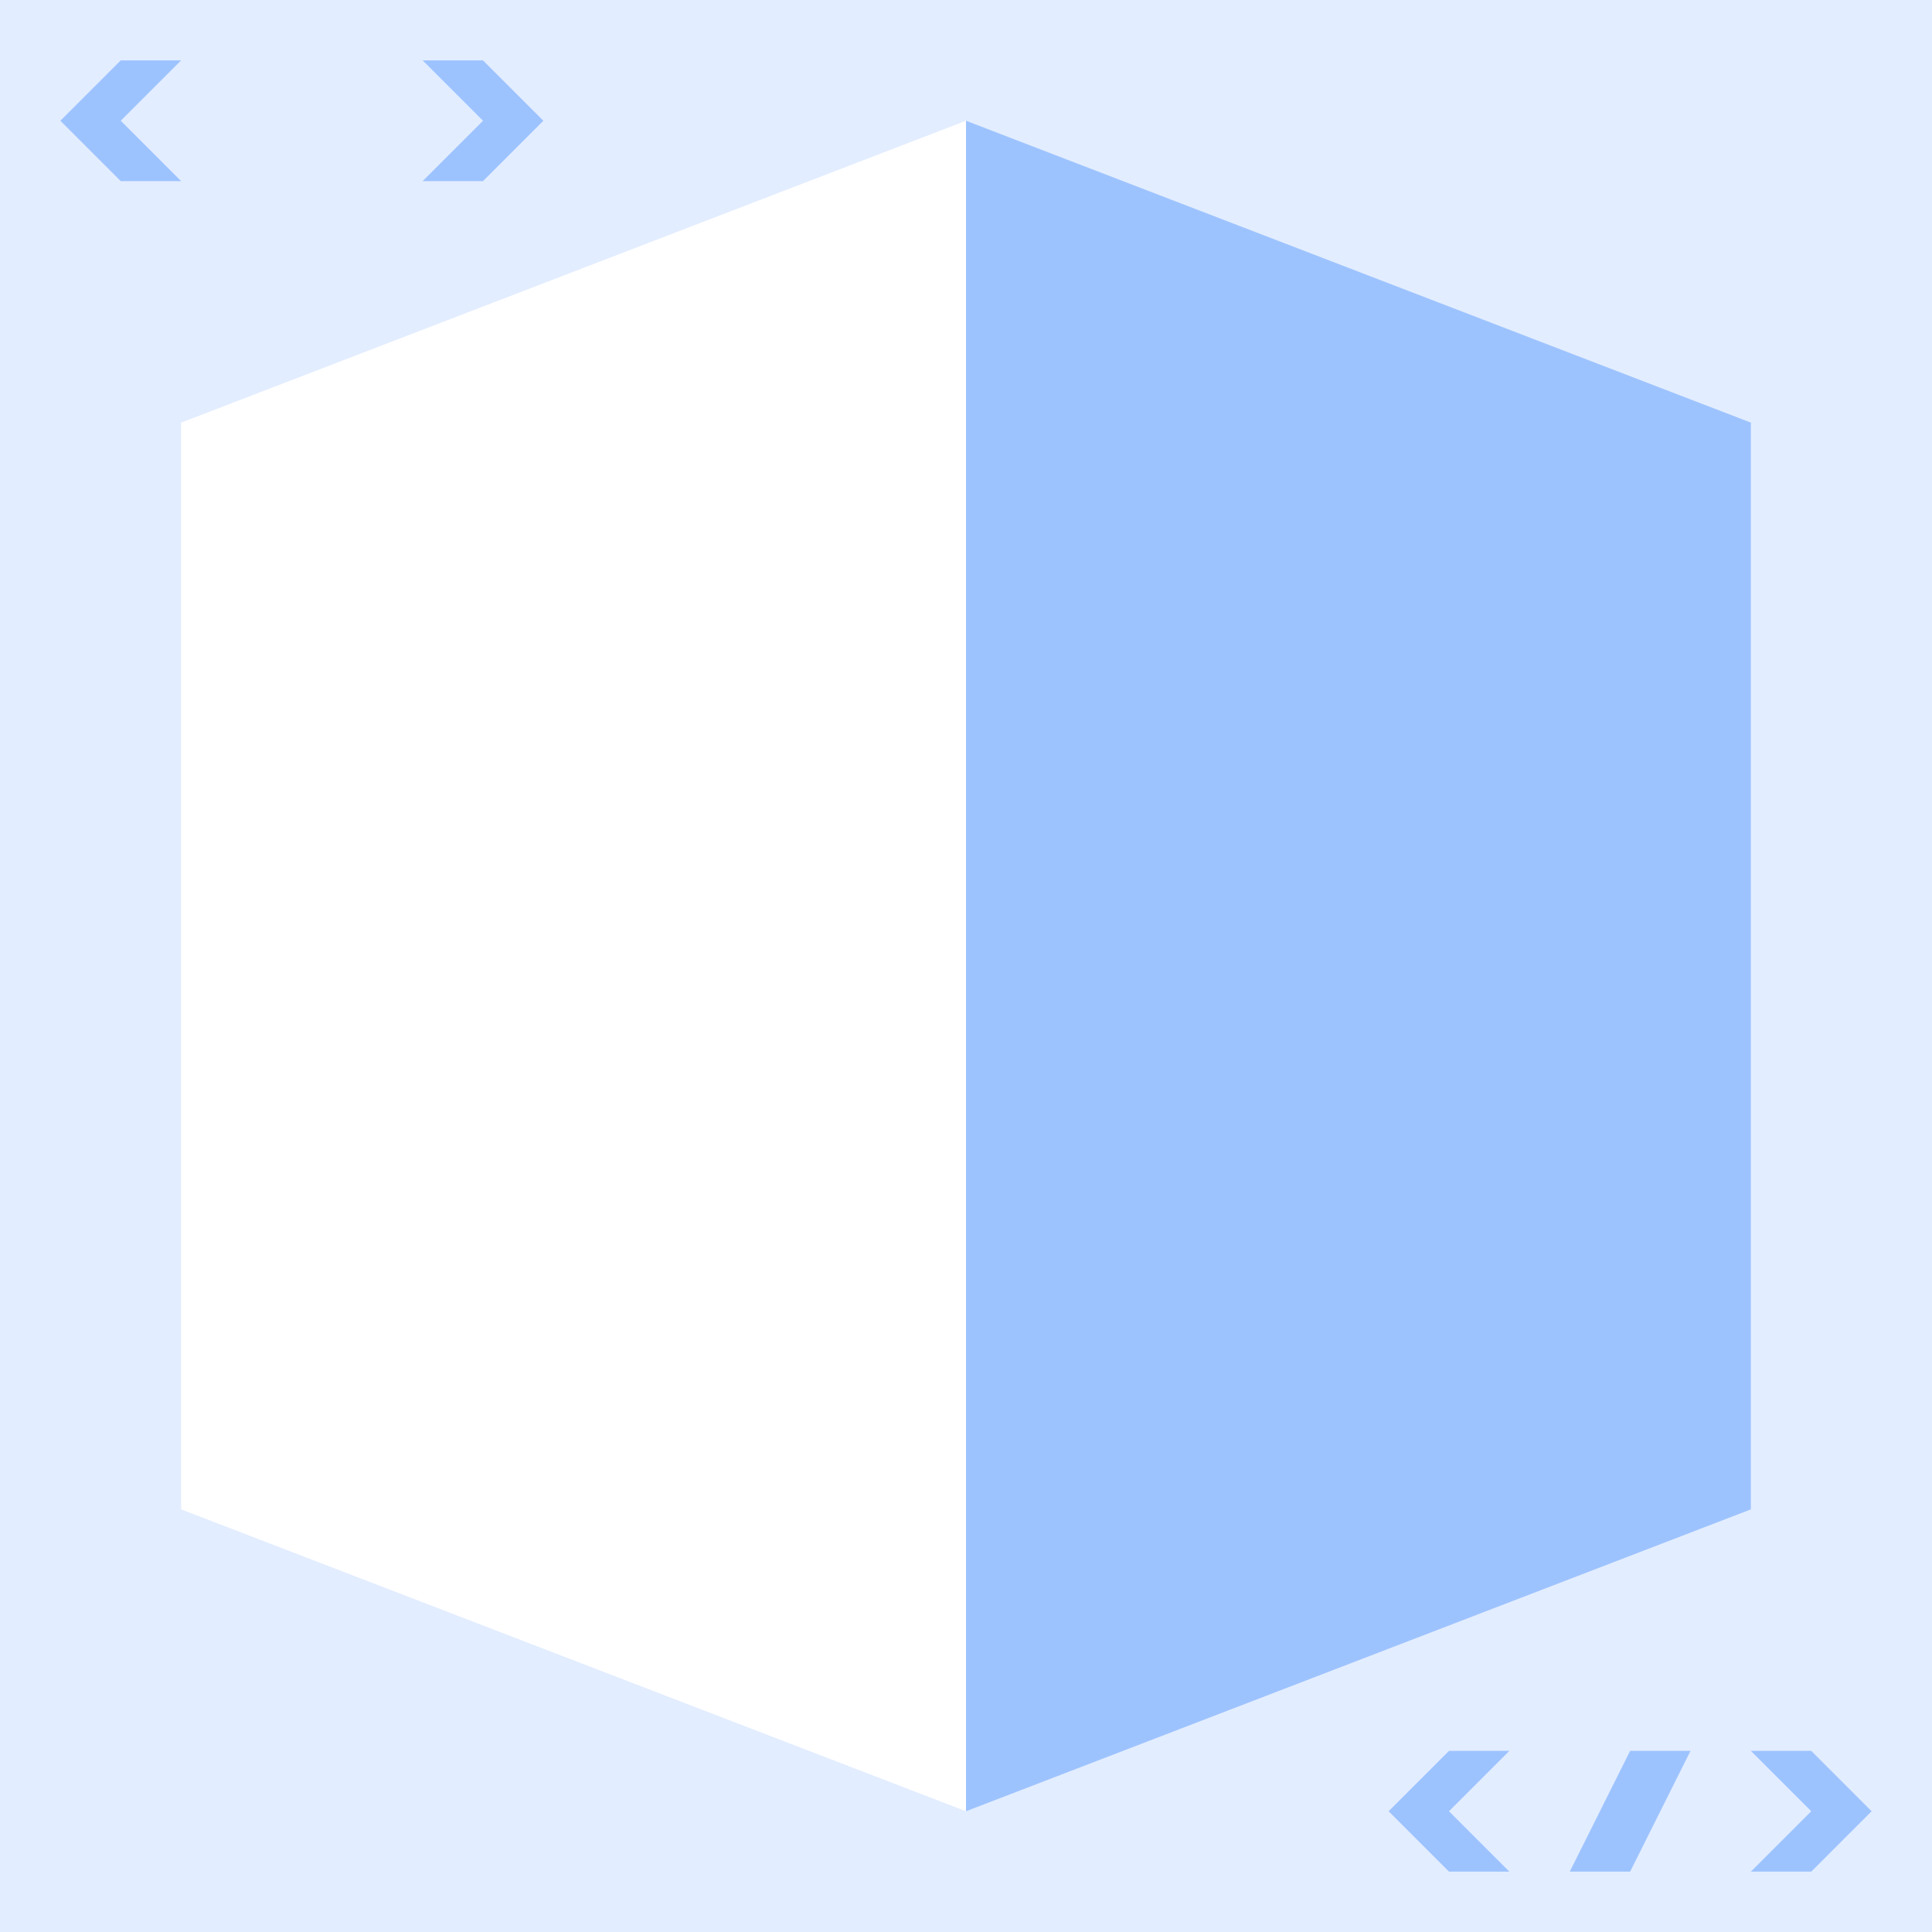 <?xml version="1.0" encoding="UTF-8" standalone="no"?>
<svg
   xmlns:dc="http://purl.org/dc/elements/1.1/"
   xmlns:cc="http://creativecommons.org/ns#"
   xmlns:rdf="http://www.w3.org/1999/02/22-rdf-syntax-ns#"
   xmlns:svg="http://www.w3.org/2000/svg"
   xmlns="http://www.w3.org/2000/svg"
   xmlns:sodipodi="http://sodipodi.sourceforge.net/DTD/sodipodi-0.dtd"
   xmlns:inkscape="http://www.inkscape.org/namespaces/inkscape"
   width="128"
   height="128"
   viewBox="0 0 128 128"
   version="1.1"
   id="svg8"
   sodipodi:docname="logo.svg"
   inkscape:version="1.0.1 (3bc2e813f5, 2020-09-07)">
  <defs
     id="defs2" />
  <sodipodi:namedview
     id="base"
     pagecolor="#ffffff"
     bordercolor="#666666"
     borderopacity="1.0"
     inkscape:pageopacity="0.0"
     inkscape:pageshadow="2"
     inkscape:zoom="5.6"
     inkscape:cx="78.001454"
     inkscape:cy="47.311022"
     inkscape:document-units="px"
     inkscape:current-layer="layer2"
     showgrid="true"
     units="px"
     borderlayer="true"
     inkscape:snap-text-baseline="true"
     inkscape:window-width="1871"
     inkscape:window-height="1401"
     inkscape:window-x="-8"
     inkscape:window-y="0"
     inkscape:window-maximized="0"
     inkscape:snap-global="true"
     inkscape:document-rotation="0">
    <inkscape:grid
       type="xygrid"
       id="grid815"
       empspacing="4" />
  </sodipodi:namedview>
  <g
     inkscape:groupmode="layer"
     id="layer2"
     inkscape:label="Layer 2"
     style="display:inline;opacity:1">
    <rect
       style="fill:#e2edff;stroke:none;stroke-width:0.5;stroke-linejoin:round;fill-opacity:1"
       id="rect855"
       width="136"
       height="136"
       x="-4"
       y="-4" />
    <path
       style="fill:#9dc3ff;stroke:none;stroke-width:1px;stroke-linecap:butt;stroke-linejoin:miter;stroke-opacity:1;fill-opacity:1"
       d="m 8,4 -4,4 4,4 h 4 L 8,8 12,4 Z"
       id="path857" />
    <path
       style="fill:#9dc3ff;stroke:none;stroke-width:1px;stroke-linecap:butt;stroke-linejoin:miter;stroke-opacity:1;fill-opacity:1"
       d="M 28,12 32,8 28,4 h 4 l 4,4 -4,4 z"
       id="path859" />
    <path
       style="fill:#9dc3ff;stroke:none;stroke-width:1px;stroke-linecap:butt;stroke-linejoin:miter;stroke-opacity:1;fill-opacity:1"
       d="m 96,124 -4,-4 4,-4 h 4 l -4,4 4,4 z"
       id="path861" />
    <path
       style="fill:#9dc3ff;stroke:none;stroke-width:1px;stroke-linecap:butt;stroke-linejoin:miter;stroke-opacity:1;fill-opacity:1"
       d="m 104,124 4,-8 h 4 l -4,8 z"
       id="path865" />
    <path
       style="fill:#9dc3ff;stroke:none;stroke-width:1px;stroke-linecap:butt;stroke-linejoin:miter;stroke-opacity:1;fill-opacity:1"
       d="m 116,124 4,-4 -4,-4 h 4 l 4,4 -4,4 z"
       id="path867" />
    <path
       style="fill:#ffffff;fill-opacity:1;stroke:none;stroke-width:1px;stroke-linecap:butt;stroke-linejoin:miter;stroke-opacity:1"
       d="M 64,120 V 8 L 12,28 v 72 z"
       id="path869"
       sodipodi:nodetypes="ccccc" />
    <path
       style="fill:#9dc3ff;fill-opacity:1;stroke:none;stroke-width:1px;stroke-linecap:butt;stroke-linejoin:miter;stroke-opacity:1"
       d="m 64,120 52,-20 V 28 L 64,8 Z"
       id="path871"
       sodipodi:nodetypes="ccccc" />
  </g>
</svg>
